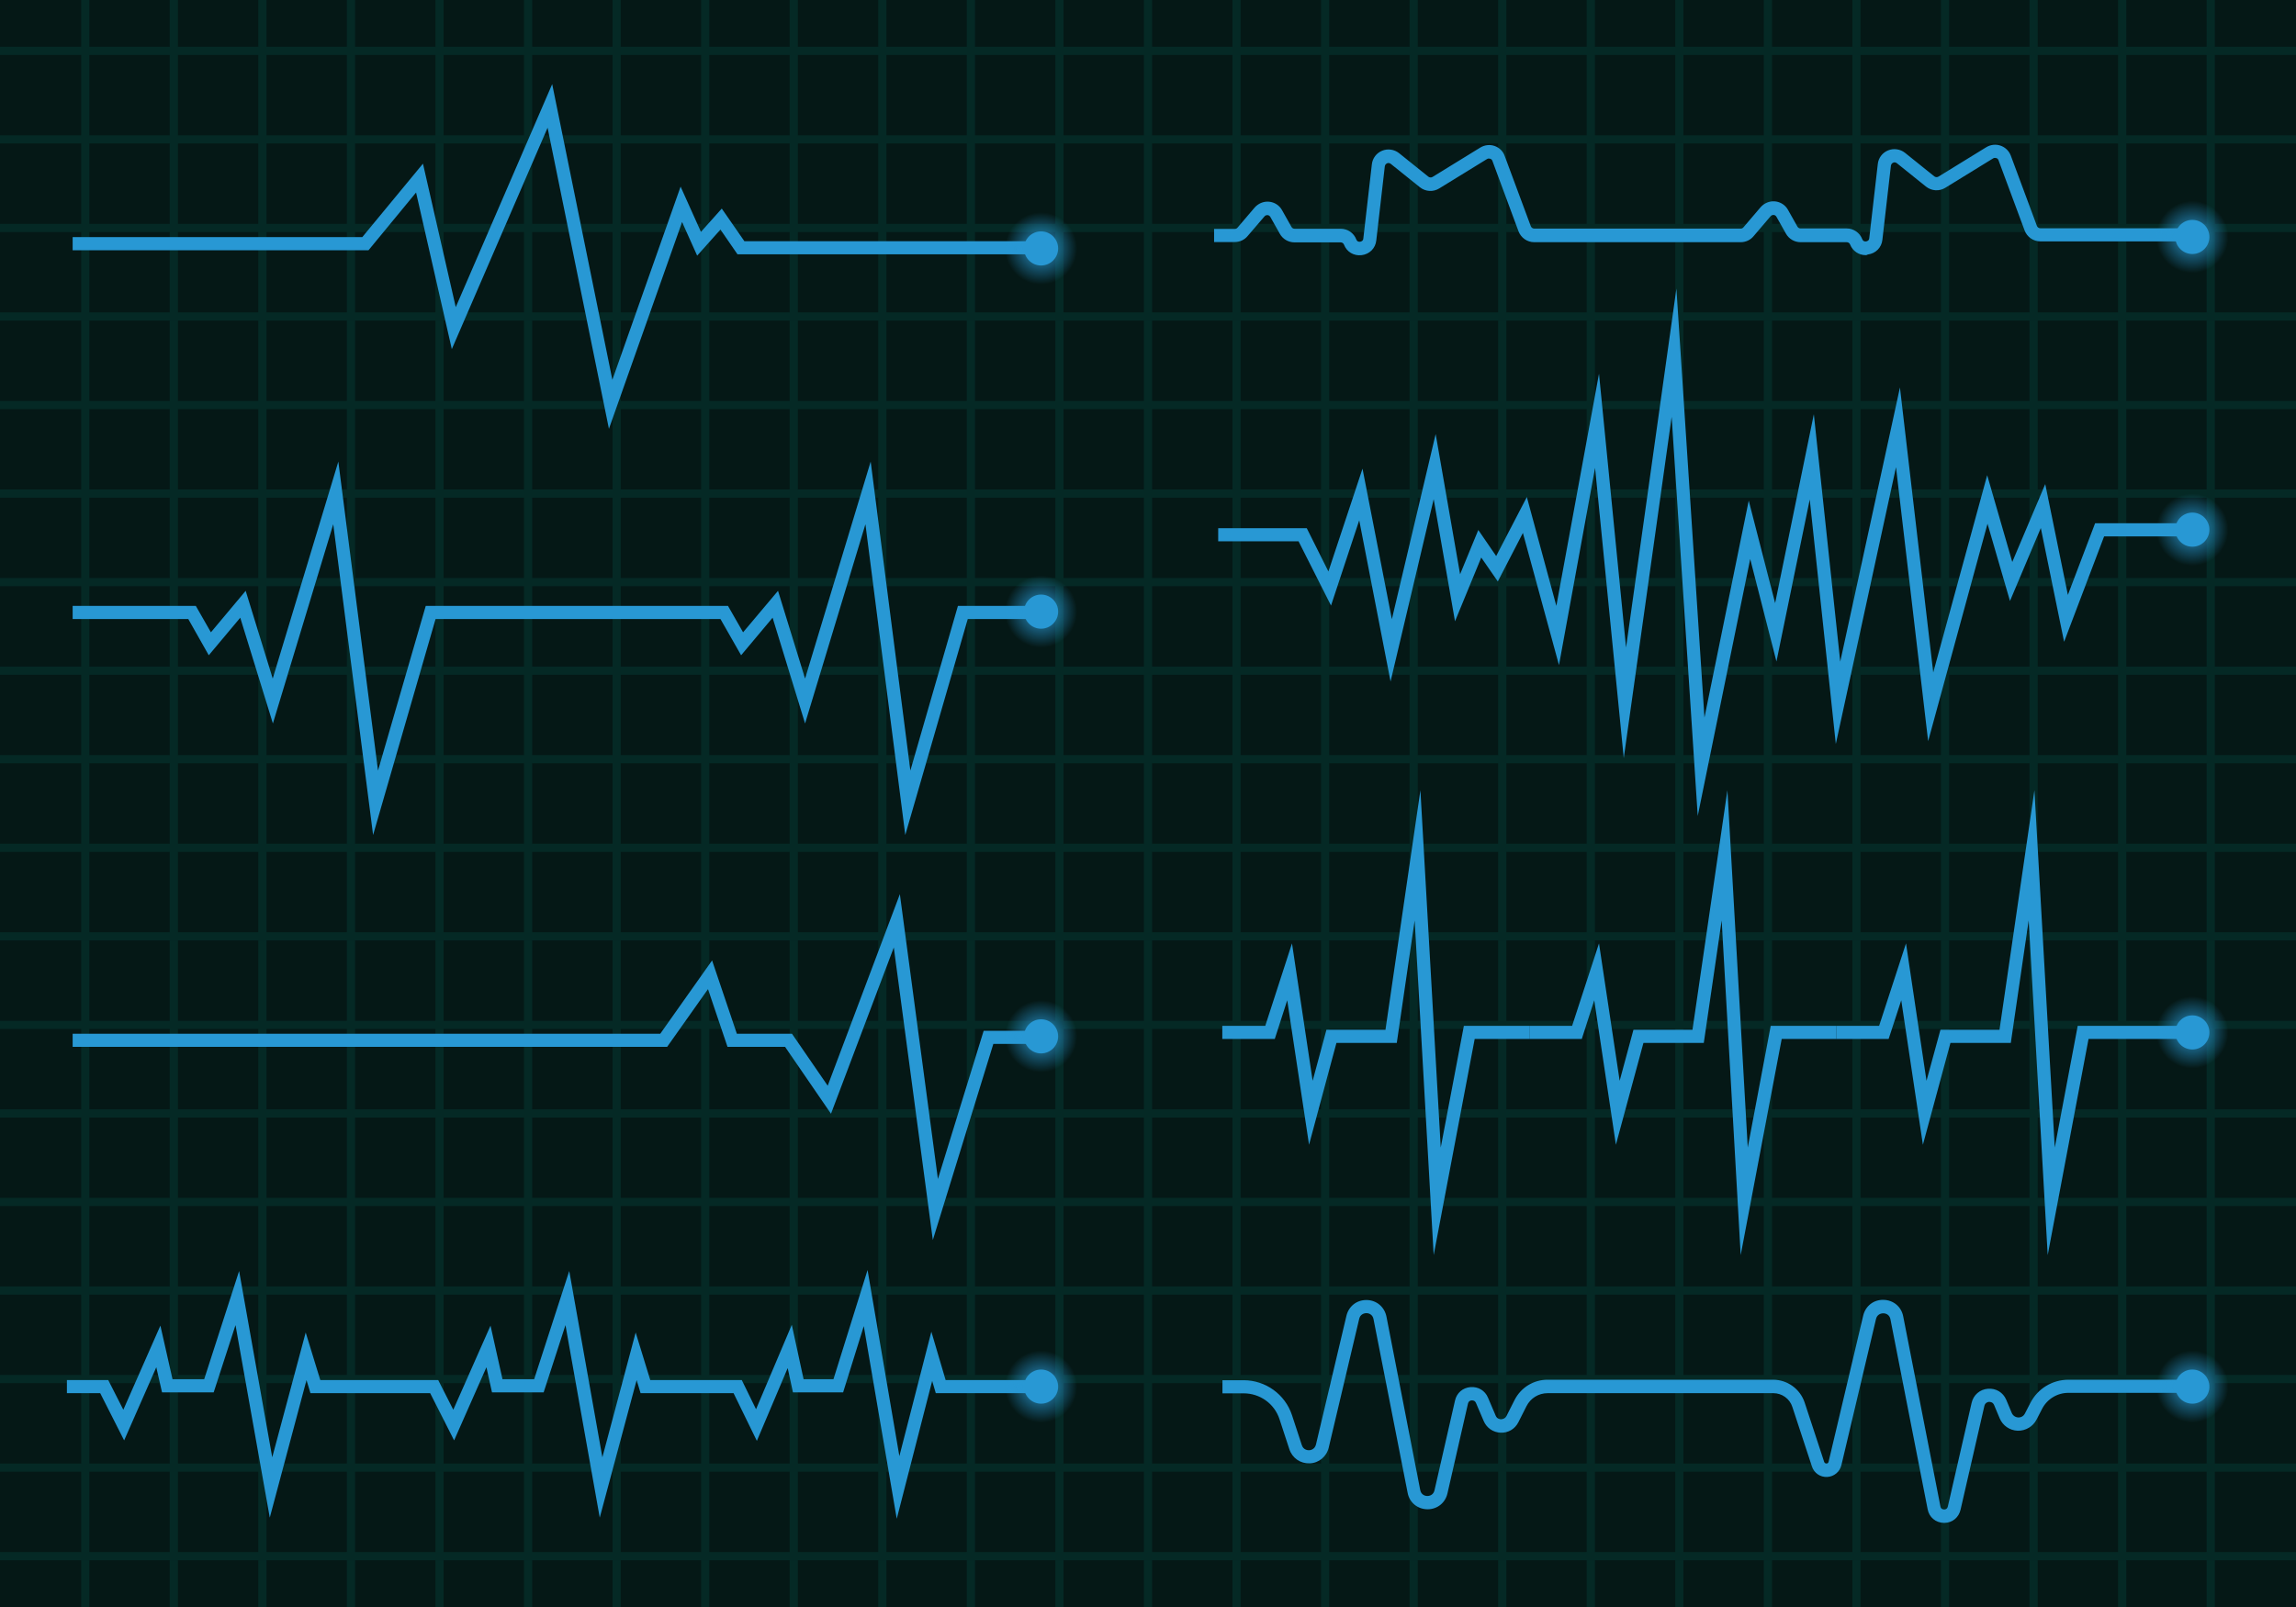 <?xml version="1.0" encoding="utf-8"?>
<!-- Generator: Adobe Illustrator 18.0.0, SVG Export Plug-In . SVG Version: 6.00 Build 0)  -->
<!DOCTYPE svg PUBLIC "-//W3C//DTD SVG 1.1//EN" "http://www.w3.org/Graphics/SVG/1.1/DTD/svg11.dtd">
<svg version="1.1" id="Layer_1" xmlns="http://www.w3.org/2000/svg" xmlns:xlink="http://www.w3.org/1999/xlink" x="0px" y="0px"
	 viewBox="0 0 1400 980" enable-background="new 0 0 1400 980" xml:space="preserve">
<g>
	<g>
		<g>
			<rect fill="#051816" width="1400" height="980"/>
		</g>
		<g>
			<g>
				<rect x="49.5" fill="#052925" width="5" height="980"/>
			</g>
			<g>
				<rect x="103.5" fill="#052925" width="5" height="980"/>
			</g>
			<g>
				<rect x="157.5" fill="#052925" width="5" height="980"/>
			</g>
			<g>
				<rect x="211.5" fill="#052925" width="5" height="980"/>
			</g>
			<g>
				<rect x="265.5" fill="#052925" width="5" height="980"/>
			</g>
			<g>
				<rect x="319.5" fill="#052925" width="5" height="980"/>
			</g>
			<g>
				<rect x="373.5" fill="#052925" width="5" height="980"/>
			</g>
			<g>
				<rect x="427.5" fill="#052925" width="5" height="980"/>
			</g>
			<g>
				<rect x="481.5" fill="#052925" width="5" height="980"/>
			</g>
			<g>
				<rect x="535.5" fill="#052925" width="5" height="980"/>
			</g>
			<g>
				<rect x="589.5" fill="#052925" width="5" height="980"/>
			</g>
			<g>
				<rect x="643.5" fill="#052925" width="5" height="980"/>
			</g>
			<g>
				<rect x="697.5" fill="#052925" width="5" height="980"/>
			</g>
			<g>
				<rect x="751.5" fill="#052925" width="5" height="980"/>
			</g>
			<g>
				<rect x="805.5" fill="#052925" width="5" height="980"/>
			</g>
			<g>
				<rect x="859.5" fill="#052925" width="5" height="980"/>
			</g>
			<g>
				<rect x="913.5" fill="#052925" width="5" height="980"/>
			</g>
			<g>
				<rect x="967.5" fill="#052925" width="5" height="980"/>
			</g>
			<g>
				<rect x="1021.5" fill="#052925" width="5" height="980"/>
			</g>
			<g>
				<rect x="1075.5" fill="#052925" width="5" height="980"/>
			</g>
			<g>
				<rect x="1129.5" fill="#052925" width="5" height="980"/>
			</g>
			<g>
				<rect x="1183.5" fill="#052925" width="5" height="980"/>
			</g>
			<g>
				<rect x="1237.5" fill="#052925" width="5" height="980"/>
			</g>
			<g>
				<rect x="1291.5" fill="#052925" width="5" height="980"/>
			</g>
			<g>
				<rect x="1345.5" fill="#052925" width="5" height="980"/>
			</g>
		</g>
		<g>
			<g>
				<rect y="28.5" fill="#052925" width="1401" height="5"/>
			</g>
			<g>
				<rect y="82.5" fill="#052925" width="1401" height="5"/>
			</g>
			<g>
				<rect y="136.5" fill="#052925" width="1401" height="5"/>
			</g>
			<g>
				<rect y="190.5" fill="#052925" width="1401" height="5"/>
			</g>
			<g>
				<rect y="244.5" fill="#052925" width="1401" height="5"/>
			</g>
			<g>
				<rect y="298.5" fill="#052925" width="1401" height="5"/>
			</g>
			<g>
				<rect y="352.5" fill="#052925" width="1401" height="5"/>
			</g>
			<g>
				<rect y="406.5" fill="#052925" width="1401" height="5"/>
			</g>
			<g>
				<rect y="460.5" fill="#052925" width="1401" height="5"/>
			</g>
			<g>
				<rect y="514.5" fill="#052925" width="1401" height="5"/>
			</g>
			<g>
				<rect y="568.5" fill="#052925" width="1401" height="5"/>
			</g>
			<g>
				<rect y="622.5" fill="#052925" width="1401" height="5"/>
			</g>
			<g>
				<rect y="676.5" fill="#052925" width="1401" height="5"/>
			</g>
			<g>
				<rect y="730.5" fill="#052925" width="1401" height="5"/>
			</g>
			<g>
				<rect y="784.5" fill="#052925" width="1401" height="5"/>
			</g>
			<g>
				<rect y="838.5" fill="#052925" width="1401" height="5"/>
			</g>
			<g>
				<rect y="892.5" fill="#052925" width="1401" height="5"/>
			</g>
			<g>
				<rect y="946.5" fill="#052925" width="1401" height="5"/>
			</g>
		</g>
	</g>
	<g>
		<g>
			<polygon fill="#2898D4" points="453.9,147.1 440.1,127.2 427.4,141.4 415,113.8 373.4,231.6 336.7,51.3 277.9,187.3 257.9,99.8 
				220.9,144.6 44.3,144.6 44.3,152.6 224.7,152.6 253.7,117.4 275.5,212.9 333.9,77.9 371.3,261.5 415.9,135.4 425.1,155.9 
				439.3,140 449.7,155.1 626.3,155.1 626.3,147.1 			"/>
			<g>
				<radialGradient id="SVGID_1_" cx="634.795" cy="151.502" r="22.415" gradientUnits="userSpaceOnUse">
					<stop  offset="0" style="stop-color:#2898D4"/>
					<stop  offset="0.983" style="stop-color:#2898D4;stop-opacity:0"/>
				</radialGradient>
				<path fill="url(#SVGID_1_)" d="M634.8,173.9c-12.4,0-22.4-10.1-22.4-22.4c0-12.4,10.1-22.4,22.4-22.4
					c12.4,0,22.4,10.1,22.4,22.4C657.2,163.9,647.2,173.9,634.8,173.9z"/>
				<circle fill="#2898D4" cx="634.8" cy="151.5" r="10.4"/>
			</g>
		</g>
		<g>
			<polygon fill="#2898D4" points="584.1,369.5 555.1,469.9 530.9,281.5 490.9,413.8 474.4,360.3 453.1,385.6 443.9,369.5 
				259.6,369.5 230.5,469.9 206.3,281.5 166.3,413.8 149.8,360.3 128.6,385.6 119.4,369.5 44.3,369.5 44.3,377.5 114.8,377.5 
				127.3,399.6 146.5,376.7 166.4,441.2 203.2,319.7 227.5,509.2 265.6,377.5 439.3,377.5 451.9,399.6 471.1,376.7 490.9,441.2 
				527.7,319.7 552,509.2 590.1,377.5 626.3,377.5 626.3,369.5 			"/>
			<g>
				<radialGradient id="SVGID_2_" cx="634.795" cy="372.965" r="22.415" gradientUnits="userSpaceOnUse">
					<stop  offset="0" style="stop-color:#2898D4"/>
					<stop  offset="0.983" style="stop-color:#2898D4;stop-opacity:0"/>
				</radialGradient>
				<path fill="url(#SVGID_2_)" d="M634.8,395.4c-12.4,0-22.4-10.1-22.4-22.4c0-12.4,10.1-22.4,22.4-22.4
					c12.4,0,22.4,10.1,22.4,22.4C657.2,385.3,647.2,395.4,634.8,395.4z"/>
				<circle fill="#2898D4" cx="634.8" cy="373" r="10.4"/>
			</g>
		</g>
		<g>
			<polygon fill="#2898D4" points="599.8,628.6 571.9,719 548.7,545.3 504.7,662.1 482.9,630.4 449.3,630.4 434.2,585.7 
				402.6,630.4 44.3,630.4 44.3,638.4 406.8,638.4 431.7,603.2 443.6,638.4 478.7,638.4 506.7,679.2 545,577.8 568.8,756.2 
				605.7,636.6 627.6,636.6 627.6,628.6 			"/>
			<g>
				<radialGradient id="SVGID_3_" cx="634.795" cy="631.965" r="22.415" gradientUnits="userSpaceOnUse">
					<stop  offset="0" style="stop-color:#2898D4"/>
					<stop  offset="0.983" style="stop-color:#2898D4;stop-opacity:0"/>
				</radialGradient>
				<path fill="url(#SVGID_3_)" d="M634.8,654.4c-12.4,0-22.4-10.1-22.4-22.4c0-12.4,10.1-22.4,22.4-22.4
					c12.4,0,22.4,10.1,22.4,22.4C657.2,644.3,647.2,654.4,634.8,654.4z"/>
				<circle fill="#2898D4" cx="634.8" cy="632" r="10.4"/>
			</g>
		</g>
		<g>
			<polygon fill="#2898D4" points="576.6,841.6 567.9,812.1 548.4,888 529,774.5 508.2,841.1 490,841.1 482.8,807.9 461,859.4 
				452.3,841.6 443.4,841.6 428,841.6 396.5,841.6 387.6,812.6 367.3,888.7 347.1,775.1 325.7,841.1 306.4,841.1 299.1,808.4 
				276.4,859.7 267.2,841.6 242.1,841.6 195.3,841.6 186.4,812.6 166,888.7 145.8,775.1 124.5,841.1 105.2,841.1 97.8,808.4 
				75.2,859.7 66,841.6 40.8,841.6 40.8,849.6 61.1,849.6 75.7,878.4 95.3,833.8 98.8,849.1 130.3,849.1 143.6,808.1 164.5,925.5 
				186.9,841.6 189.3,849.6 242.1,849.6 262.3,849.6 276.9,878.4 296.6,833.8 300,849.1 331.5,849.1 344.8,808.1 365.7,925.5 
				388.2,841.6 390.6,849.6 428,849.6 443.4,849.6 447.3,849.6 461.5,878.7 480.3,834.3 483.5,849.1 514.1,849.1 526.7,808.7 
				546.8,926.2 568.4,842.1 570.6,849.6 634.8,849.6 634.8,841.6 			"/>
			<g>
				<radialGradient id="SVGID_4_" cx="634.795" cy="845.569" r="22.415" gradientUnits="userSpaceOnUse">
					<stop  offset="0" style="stop-color:#2898D4"/>
					<stop  offset="0.983" style="stop-color:#2898D4;stop-opacity:0"/>
				</radialGradient>
				<path fill="url(#SVGID_4_)" d="M634.8,868c-12.4,0-22.4-10.1-22.4-22.4c0-12.4,10.1-22.4,22.4-22.4c12.4,0,22.4,10.1,22.4,22.4
					C657.2,857.9,647.2,868,634.8,868z"/>
				<circle fill="#2898D4" cx="634.8" cy="845.6" r="10.4"/>
			</g>
		</g>
		<g>
			<g>
				<path fill="#2898D4" d="M1137.6,155.6c-4.2,0-7.9-2.5-9.5-6.5c-0.3-0.9-1.2-1.4-2.1-1.4h-28.1c-3.7,0-7.1-2-8.9-5.2l-5.8-10.3
					c-0.5-0.9-1.3-1.1-1.7-1.1c-0.4,0-1.3,0-1.9,0.8l-10.4,12.2c-1.9,2.3-4.8,3.6-7.8,3.6H935.5c-4.3,0-8.1-2.7-9.6-6.7L910,98.1
					c-0.3-0.9-1-1.2-1.4-1.3c-0.4-0.1-1.1-0.3-1.9,0.2l-29.1,17.9c-3.7,2.3-8.4,2-11.8-0.7l-17.8-14.3c-0.9-0.7-1.9-0.5-2.2-0.3
					c-0.4,0.2-1.2,0.6-1.4,1.8l-5.2,45.2c-0.5,4.8-4.1,8.4-8.9,9c-4.8,0.6-9.1-2-10.8-6.4c-0.3-0.9-1.2-1.4-2.1-1.4h-28.1
					c-3.7,0-7.1-2-8.9-5.2l-5.8-10.3c-0.5-0.9-1.3-1.1-1.7-1.1c-0.4,0-1.3,0-1.9,0.8L760.7,144c-1.9,2.3-4.8,3.6-7.8,3.6h-12.6v-8
					h12.6c0.7,0,1.3-0.3,1.7-0.8l10.4-12.2c2.2-2.5,5.4-3.9,8.8-3.6c3.3,0.3,6.3,2.2,7.9,5.1l5.8,10.3c0.4,0.7,1.1,1.1,1.9,1.1h28.1
					c4.3,0,8,2.6,9.5,6.5c0.6,1.5,1.8,1.5,2.4,1.4c0.5-0.1,1.8-0.4,1.9-2l5.2-45.2c0.4-3.7,2.8-6.9,6.3-8.3
					c3.4-1.4,7.4-0.8,10.3,1.5l17.8,14.3c0.7,0.6,1.8,0.7,2.6,0.2l29.1-17.9c2.6-1.6,5.8-2,8.7-1c2.9,1,5.2,3.2,6.2,6.1l15.9,42.8
					c0.3,0.9,1.2,1.5,2.1,1.5h125.9c0.7,0,1.3-0.3,1.7-0.8l10.4-12.2c2.2-2.5,5.4-3.9,8.8-3.6c3.3,0.3,6.3,2.2,7.9,5.1l5.8,10.3
					c0.4,0.7,1.1,1.1,1.9,1.1h28.1c4.2,0,8,2.6,9.5,6.5c0.6,1.5,1.8,1.5,2.4,1.4c0.5-0.1,1.8-0.4,1.9-2l5.2-45.2
					c0.4-3.7,2.8-6.9,6.3-8.3c3.4-1.4,7.4-0.8,10.3,1.5l17.8,14.3c0.7,0.6,1.8,0.7,2.6,0.2l29.1-17.9c2.6-1.6,5.8-2,8.7-1
					c2.9,1,5.2,3.2,6.3,6.1l15.9,42.8c0.3,0.9,1.2,1.5,2.1,1.5h90.3v8h-90.3c-4.3,0-8.1-2.7-9.6-6.7l-15.9-42.8
					c-0.3-0.9-1-1.2-1.4-1.3c-0.4-0.1-1.1-0.3-1.9,0.2l-29.1,17.9c-3.7,2.3-8.4,2-11.8-0.7l-17.8-14.3c-0.9-0.7-1.9-0.5-2.2-0.3
					c-0.4,0.2-1.2,0.6-1.4,1.8l-5.2,45.2c-0.5,4.8-4.1,8.4-8.9,9C1138.5,155.5,1138,155.6,1137.6,155.6z"/>
			</g>
			<g>
				<radialGradient id="SVGID_5_" cx="1336.76" cy="144.519" r="22.415" gradientUnits="userSpaceOnUse">
					<stop  offset="0" style="stop-color:#2898D4"/>
					<stop  offset="0.983" style="stop-color:#2898D4;stop-opacity:0"/>
				</radialGradient>
				<path fill="url(#SVGID_5_)" d="M1336.8,166.9c-12.4,0-22.4-10.1-22.4-22.4c0-12.4,10.1-22.4,22.4-22.4s22.4,10.1,22.4,22.4
					C1359.2,156.9,1349.1,166.9,1336.8,166.9z"/>
				<circle fill="#2898D4" cx="1336.8" cy="144.5" r="10.4"/>
			</g>
		</g>
		<g>
			<g>
				<polygon fill="#2898D4" points="1035.2,497.6 1019.3,254.2 990.1,462.3 972.6,285.3 950.6,405.6 928.6,325 913.3,354.6 
					903.2,340 887.2,378.9 874.2,304.4 847.9,415.6 828.8,317.3 811.6,369.3 791.8,330.1 742.8,330.1 742.8,322.1 796.8,322.1 
					810,348.5 830.8,285.8 848.7,377.6 875.4,264.7 890.3,350.2 901.4,323.2 912.3,339.1 931,303.1 949,369.5 975,227.9 
					991.5,394.9 1022.2,176 1039.3,437.6 1066.3,305.3 1082.4,367.8 1106,252.6 1122.1,403.5 1158.5,236.3 1178.8,410.1 
					1211.7,289.8 1227,342.7 1247.1,295.2 1260.9,362.8 1277.5,319.1 1334.3,319.1 1334.3,327.1 1283,327.1 1258.6,391.4 
					1244.4,322 1225.6,366.5 1211.9,319.4 1175.7,452 1156.1,284.9 1119.4,453.7 1103.5,304.6 1083.2,403.4 1067.2,340.9 				"/>
			</g>
			<g>
				<radialGradient id="SVGID_6_" cx="1336.76" cy="323.011" r="22.415" gradientUnits="userSpaceOnUse">
					<stop  offset="0" style="stop-color:#2898D4"/>
					<stop  offset="0.983" style="stop-color:#2898D4;stop-opacity:0"/>
				</radialGradient>
				<path fill="url(#SVGID_6_)" d="M1336.8,345.4c-12.4,0-22.4-10.1-22.4-22.4c0-12.4,10.1-22.4,22.4-22.4s22.4,10.1,22.4,22.4
					C1359.2,335.4,1349.1,345.4,1336.8,345.4z"/>
				<circle fill="#2898D4" cx="1336.8" cy="323" r="10.4"/>
			</g>
		</g>
		<g>
			<g>
				<polygon fill="#2898D4" points="874.2,765.4 862.6,561.3 851.7,636 814.9,636 798.2,698.1 784.9,610 777.3,633.6 745.3,633.6 
					745.3,625.6 771.5,625.6 787.8,575.3 800.4,659.1 808.8,628 844.8,628 866.1,481.9 878.5,699.8 892.6,625.6 932.5,625.6 
					932.5,633.6 899.2,633.6 				"/>
			</g>
			<g>
				<polygon fill="#2898D4" points="1061.4,765.4 1049.8,561.3 1038.9,636 1002.1,636 985.3,698.1 972.1,610 964.5,633.6 
					932.5,633.6 932.5,625.6 958.6,625.6 975,575.3 987.6,659.1 996,628 1032,628 1053.3,481.9 1065.7,699.8 1079.7,625.6 
					1119.6,625.6 1119.6,633.6 1086.4,633.6 				"/>
			</g>
			<g>
				<polygon fill="#2898D4" points="1248.6,765.4 1237,561.3 1226.1,636 1189.3,636 1172.5,698.1 1159.3,610 1151.6,633.6 
					1119.6,633.6 1119.6,625.6 1145.8,625.6 1162.2,575.3 1174.7,659.1 1183.2,628 1219.2,628 1240.5,481.9 1252.9,699.8 
					1266.9,625.6 1334.3,625.6 1334.3,633.6 1273.5,633.6 				"/>
			</g>
			<g>
				<radialGradient id="SVGID_7_" cx="1336.76" cy="629.58" r="22.415" gradientUnits="userSpaceOnUse">
					<stop  offset="0" style="stop-color:#2898D4"/>
					<stop  offset="0.983" style="stop-color:#2898D4;stop-opacity:0"/>
				</radialGradient>
				<path fill="url(#SVGID_7_)" d="M1336.8,652c-12.4,0-22.4-10.1-22.4-22.4c0-12.4,10.1-22.4,22.4-22.4s22.4,10.1,22.4,22.4
					C1359.2,641.9,1349.1,652,1336.8,652z"/>
				<circle fill="#2898D4" cx="1336.8" cy="629.6" r="10.4"/>
			</g>
		</g>
		<g>
			<g>
				<path fill="#2898D4" d="M1185.5,928.7c-0.1,0-0.1,0-0.2,0c-5-0.1-9-3.4-9.9-8.3l-22.7-115.9c-0.5-2.6-2.6-3.6-4.3-3.6
					c0,0-0.1,0-0.1,0c-1.7,0-3.8,0.9-4.4,3.5l-21.1,89.1c-1,4.1-4.5,7-8.7,7.2c-4.2,0.2-8-2.4-9.3-6.5l-11.9-36.2
					c-1.6-5-6.3-8.4-11.6-8.4H943.7c-5.5,0-10.4,3-12.9,7.9l-5,9.9c-2.1,4.1-6.2,6.5-10.8,6.3c-4.6-0.2-8.5-2.9-10.3-7.1l-4.7-11
					c-0.7-1.6-2-1.6-2.6-1.6c-0.6,0-1.9,0.3-2.3,2l-12.5,54.7c-1.3,5.8-6.2,9.7-12.1,9.7c-0.1,0-0.1,0-0.2,0
					c-6-0.1-10.9-4.1-12-10.1l-20.8-105.9c-0.5-2.6-2.6-3.6-4.3-3.6c-1.7,0-3.8,0.9-4.4,3.4l-18.6,78.6c-1.3,5.5-6,9.4-11.6,9.6
					c-5.7,0.2-10.6-3.2-12.4-8.6l-6-18.3c-3.1-9.5-11.9-15.8-21.9-15.8h-12.9v-8h12.9c13.4,0,25.3,8.6,29.5,21.3l6,18.3
					c1,3,3.7,3.1,4.4,3.1c0.8,0,3.4-0.4,4.2-3.4l18.6-78.6c1.4-5.8,6.2-9.6,12.1-9.6c0.1,0,0.2,0,0.3,0c6,0.1,10.8,4.2,12,10.1
					L866,908.7c0.5,2.6,2.6,3.6,4.3,3.6c1.8,0,3.8-0.9,4.4-3.5l12.5-54.7c1-4.6,4.7-7.8,9.4-8.2c4.7-0.4,8.9,2.1,10.7,6.4l4.7,11
					c0.8,2,2.7,2.2,3.2,2.2c0.5,0,2.4-0.1,3.4-2l5-9.9c3.9-7.5,11.5-12.2,20-12.2h137.6c8.7,0,16.4,5.6,19.2,13.9l11.9,36.2
					c0.3,0.8,0.9,1,1.4,1c0.5,0,1.1-0.2,1.3-1.1l21.1-89.1c1.4-5.9,6.4-9.8,12.4-9.6c6,0.1,10.9,4.2,12,10.1l22.7,115.9
					c0.3,1.6,1.6,1.8,2.2,1.8c0.5,0.1,1.9-0.1,2.3-1.8l14.5-63.2c1.1-4.8,5-8.2,9.9-8.6c4.9-0.4,9.3,2.2,11.2,6.7l3.4,8.1
					c0.7,1.6,2.2,2.6,3.9,2.7c1.7,0.1,3.3-0.8,4.1-2.4l3.3-6.4c4.5-8.8,13.4-14.2,23.2-14.2h73.1v8h-73.1c-6.8,0-13,3.8-16.1,9.9
					l-3.3,6.4c-2.2,4.3-6.7,6.9-11.5,6.8c-4.9-0.2-9.1-3.1-11-7.6l-3.4-8.1c-0.8-1.9-2.6-1.9-3.1-1.9c-0.5,0-2.3,0.4-2.8,2.4
					l-14.5,63.2C1194.4,925.5,1190.4,928.7,1185.5,928.7z"/>
			</g>
			<g>
				<radialGradient id="SVGID_8_" cx="1336.76" cy="845.569" r="22.415" gradientUnits="userSpaceOnUse">
					<stop  offset="0" style="stop-color:#2898D4"/>
					<stop  offset="0.983" style="stop-color:#2898D4;stop-opacity:0"/>
				</radialGradient>
				<path fill="url(#SVGID_8_)" d="M1336.8,868c-12.4,0-22.4-10.1-22.4-22.4c0-12.4,10.1-22.4,22.4-22.4s22.4,10.1,22.4,22.4
					C1359.2,857.9,1349.1,868,1336.8,868z"/>
				<circle fill="#2898D4" cx="1336.8" cy="845.6" r="10.4"/>
			</g>
		</g>
	</g>
</g>
</svg>
